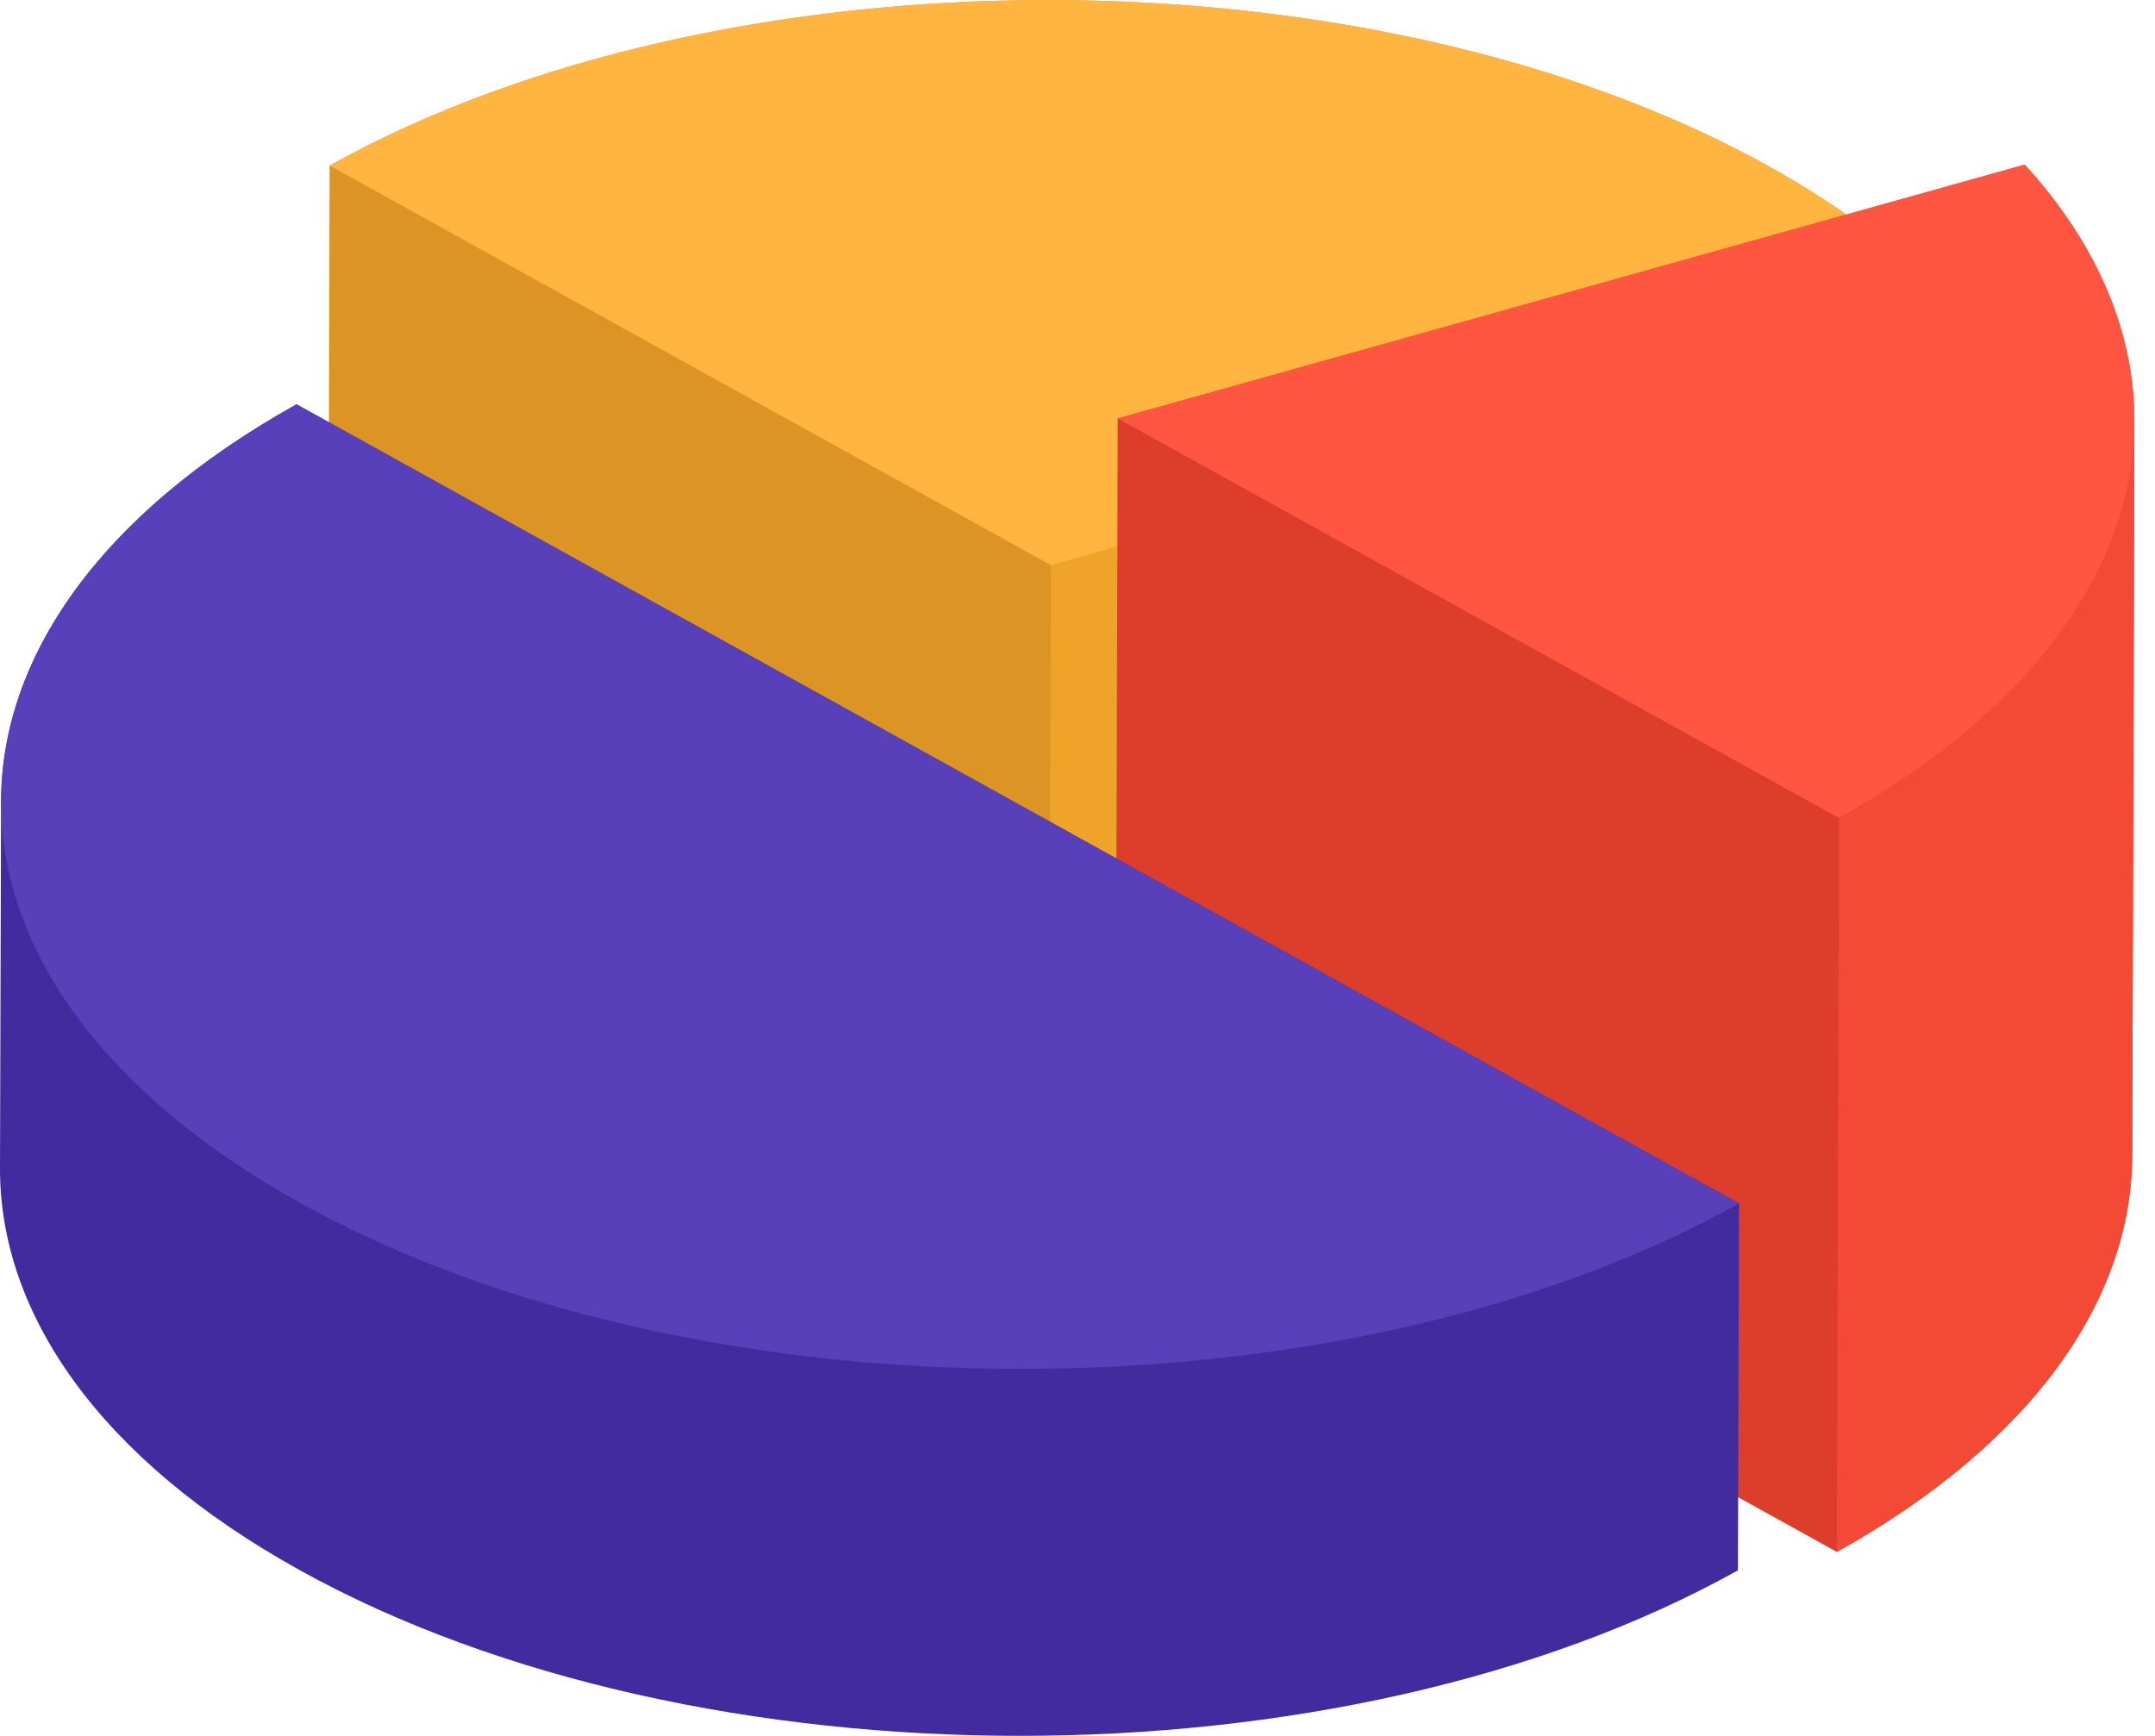 <?xml version="1.0" encoding="UTF-8"?>
<svg width="72px" height="58px" viewBox="0 0 72 58" version="1.1" xmlns="http://www.w3.org/2000/svg" xmlns:xlink="http://www.w3.org/1999/xlink">
    <!-- Generator: Sketch 61.2 (89653) - https://sketch.com -->
    <title>Group 8</title>
    <desc>Created with Sketch.</desc>
    <g id="Page-1" stroke="none" stroke-width="1" fill="none" fill-rule="evenodd">
        <g id="PowerIM_Что-анализирует-сервис" transform="translate(-136, -742)">
            <g id="Group-12" transform="translate(112, 704)">
                <g id="Group-8" transform="translate(24, 32)">
                    <rect id="Rectangle-Copy-3" x="0" y="0" width="72" height="64"></rect>
                    <g id="051-pie-chart-10-2" transform="translate(0, 6)" fill-rule="nonzero">
                        <g id="051-pie-chart-10">
                            <path d="M59.052,5.531 C45.744,-1.841 24.236,-1.842 11.013,5.532 L10.959,23.922 L35.057,37.271 L65.362,28.788 L65.416,10.397 C63.817,8.643 61.698,6.997 59.052,5.531 Z" id="Path" fill="#DC9525"></path>
                            <polygon id="Path" fill="#F0A329" points="65.416 10.397 65.362 28.788 35.057 37.271 35.111 18.881"></polygon>
                            <path d="M59.052,5.531 C61.697,6.996 63.817,8.643 65.416,10.397 L35.111,18.881 L11.013,5.532 C24.236,-1.842 45.744,-1.841 59.052,5.531 Z" id="Path" fill="#FFB540"></path>
                            <g id="Group" transform="translate(37.188, 5.479)">
                                <path d="M34.121,8.687 C34.155,5.715 32.936,2.737 30.461,0.021 L0.156,8.503 L0.084,33.024 L24.182,46.373 C30.75,42.711 34.037,37.918 34.051,33.118 L34.124,8.598 C34.124,8.628 34.122,8.657 34.121,8.687 Z M34.108,9.113 C34.111,9.065 34.113,9.016 34.115,8.968 C34.113,9.016 34.111,9.065 34.108,9.113 Z M34.079,9.529 C34.083,9.488 34.085,9.448 34.089,9.407 C34.085,9.448 34.083,9.488 34.079,9.529 Z M34.034,9.94 C34.032,9.958 34.029,9.975 34.026,9.993 C34.029,9.975 34.032,9.958 34.034,9.94 Z M33.971,10.352 C33.964,10.396 33.955,10.441 33.947,10.486 C33.955,10.441 33.964,10.396 33.971,10.352 Z M33.892,10.768 C33.882,10.816 33.871,10.864 33.86,10.913 C33.871,10.864 33.882,10.816 33.892,10.768 Z M33.792,11.199 C33.781,11.241 33.771,11.284 33.76,11.326 C33.771,11.284 33.781,11.241 33.792,11.199 Z M33.511,12.141 C33.496,12.184 33.481,12.227 33.465,12.269 C33.481,12.227 33.497,12.184 33.511,12.141 Z M33.361,12.551 C33.342,12.599 33.323,12.647 33.304,12.695 C33.323,12.647 33.342,12.599 33.361,12.551 Z M33.189,12.972 C33.17,13.016 33.151,13.06 33.131,13.103 C33.151,13.06 33.17,13.016 33.189,12.972 Z M32.968,13.458 C32.96,13.474 32.953,13.49 32.945,13.506 C32.953,13.49 32.96,13.474 32.968,13.458 Z M32.742,13.904 C32.721,13.944 32.699,13.984 32.677,14.023 C32.699,13.984 32.721,13.944 32.742,13.904 Z M32.521,14.305 C32.494,14.352 32.467,14.399 32.439,14.445 C32.466,14.399 32.494,14.352 32.521,14.305 Z M32.277,14.713 C32.249,14.758 32.222,14.802 32.194,14.846 C32.222,14.802 32.249,14.758 32.277,14.713 Z M31.987,15.164 C31.97,15.189 31.954,15.214 31.937,15.239 C31.954,15.214 31.97,15.189 31.987,15.164 Z M31.664,15.628 C31.638,15.663 31.611,15.699 31.584,15.734 C31.611,15.699 31.638,15.663 31.664,15.628 Z M31.372,16.016 C31.337,16.061 31.301,16.106 31.266,16.151 C31.301,16.106 31.337,16.061 31.372,16.016 Z M31.057,16.41 C31.021,16.454 30.985,16.498 30.948,16.541 C30.985,16.498 31.021,16.454 31.057,16.41 Z M30.698,16.831 C30.672,16.862 30.646,16.892 30.619,16.922 C30.646,16.892 30.672,16.862 30.698,16.831 Z M24.81,21.535 C24.867,21.502 24.923,21.468 24.98,21.434 C24.923,21.468 24.867,21.502 24.81,21.535 Z M25.355,21.208 C25.418,21.17 25.481,21.132 25.543,21.093 C25.48,21.132 25.418,21.17 25.355,21.208 Z M25.9,20.867 C25.956,20.831 26.013,20.795 26.068,20.759 C26.012,20.795 25.956,20.83 25.9,20.867 Z M26.511,20.464 C26.53,20.45 26.551,20.437 26.571,20.423 C26.551,20.437 26.53,20.45 26.511,20.464 Z M27.056,20.084 C27.103,20.05 27.149,20.015 27.196,19.982 C27.149,20.015 27.103,20.05 27.056,20.084 Z M27.528,19.736 C27.583,19.695 27.636,19.654 27.69,19.613 C27.636,19.654 27.583,19.695 27.528,19.736 Z M27.996,19.375 C28.046,19.335 28.096,19.296 28.145,19.256 C28.096,19.296 28.046,19.336 27.996,19.375 Z M28.495,18.969 C28.522,18.946 28.551,18.924 28.578,18.901 C28.551,18.924 28.522,18.946 28.495,18.969 Z M28.992,18.542 C29.029,18.509 29.065,18.475 29.102,18.442 C29.065,18.475 29.029,18.509 28.992,18.542 Z M29.393,18.176 C29.438,18.133 29.483,18.09 29.528,18.047 C29.483,18.09 29.438,18.133 29.393,18.176 Z M30.276,17.297 C30.247,17.328 30.217,17.358 30.189,17.388 C30.217,17.358 30.247,17.328 30.276,17.297 Z M29.913,17.671 C29.871,17.714 29.828,17.756 29.784,17.799 C29.828,17.756 29.871,17.714 29.913,17.671 Z" id="Shape" fill="#DD3E2C"></path>
                                <path d="M34.123,8.598 L34.051,33.118 C34.037,37.918 30.749,42.711 24.181,46.373 L24.254,21.853 C30.822,18.19 34.109,13.398 34.123,8.598 Z" id="Path" fill="#F34935"></path>
                                <path d="M30.461,0.021 C36.907,7.097 34.848,15.946 24.254,21.853 L0.156,8.503 L30.461,0.021 Z" id="Path" fill="#FF5541"></path>
                            </g>
                            <path d="M34.005,26.859 L9.907,13.509 C3.322,17.182 0.035,21.99 0.037,26.804 C0.037,26.791 0.036,26.779 0.036,26.766 L-4.59516947e-05,39.026 C-0.014,43.889 3.33,48.759 10.027,52.469 C23.337,59.842 44.844,59.841 58.066,52.468 L58.102,40.208 L34.005,26.859 Z" id="Path" fill="#412B9F"></path>
                            <path d="M58.103,40.208 C44.881,47.581 23.373,47.582 10.064,40.209 C-3.245,32.836 -3.315,20.882 9.907,13.509 L34.005,26.859 L58.103,40.208 Z" id="Path" fill="#5840BB"></path>
                        </g>
                    </g>
                </g>
            </g>
        </g>
    </g>
</svg>